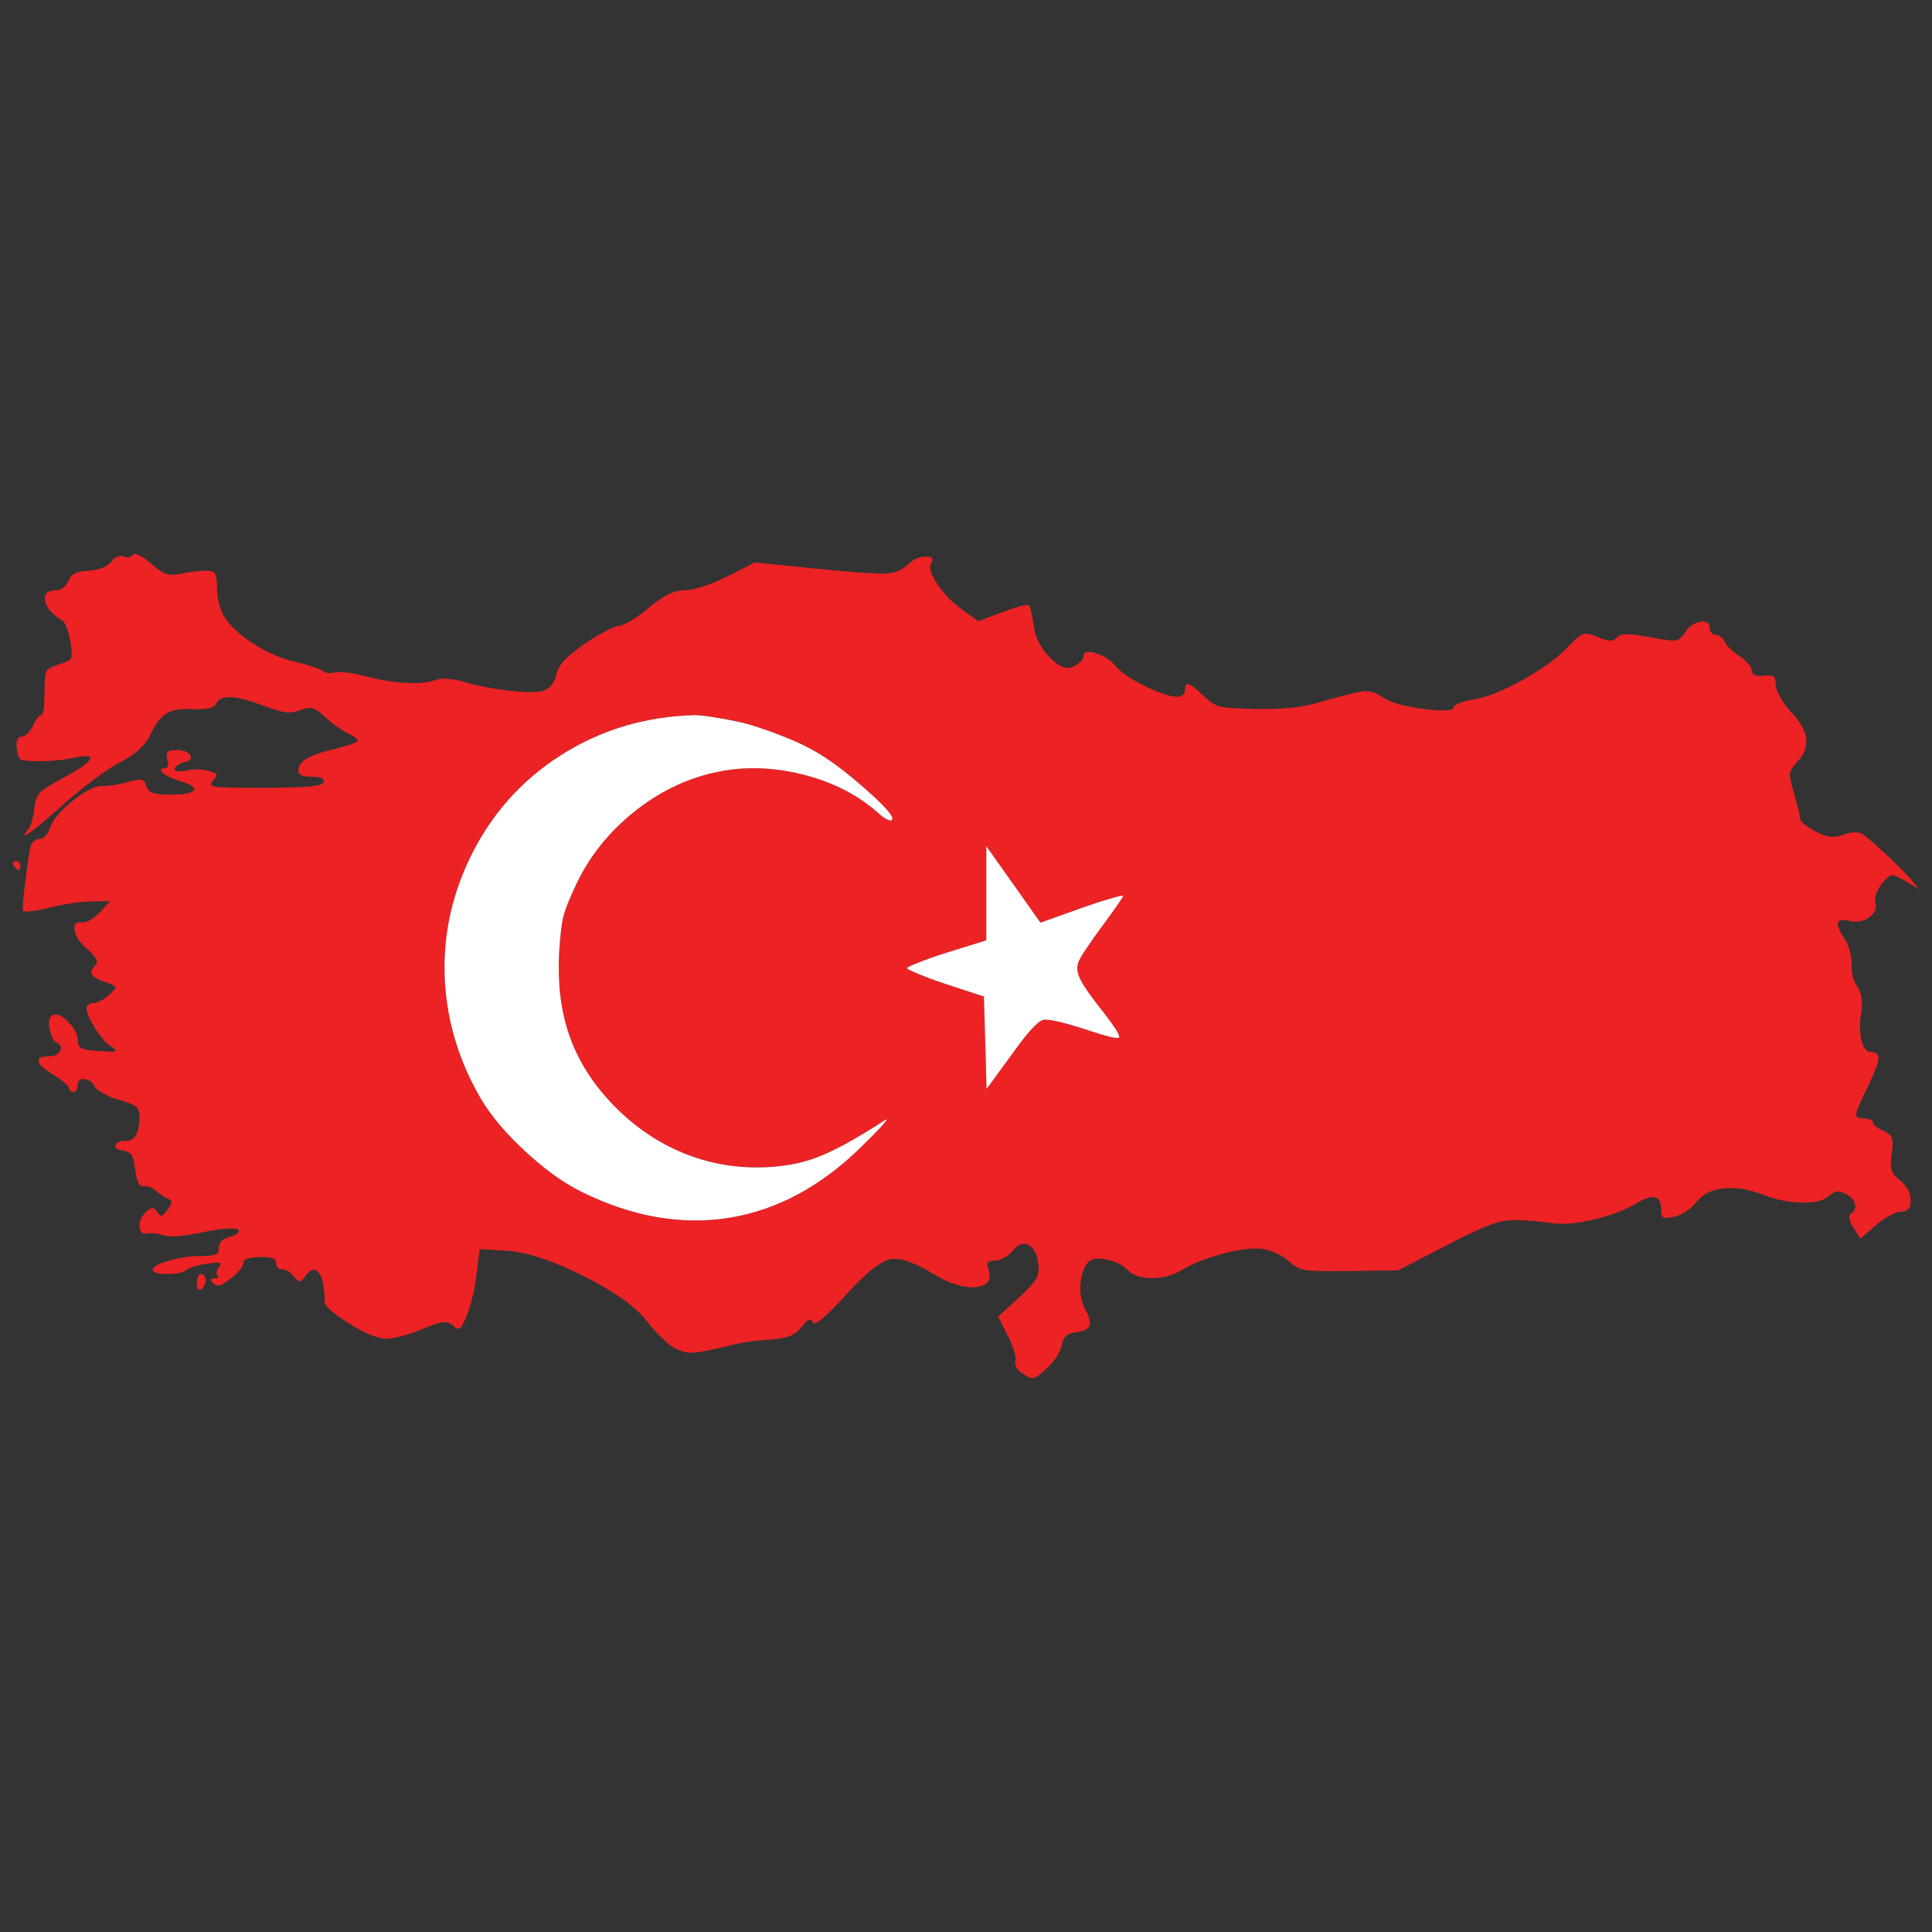 <?xml version="1.0" encoding="utf-8"?>
<!-- Generator: Adobe Illustrator 16.0.0, SVG Export Plug-In . SVG Version: 6.00 Build 0)  -->
<!DOCTYPE svg PUBLIC "-//W3C//DTD SVG 1.1//EN" "http://www.w3.org/Graphics/SVG/1.1/DTD/svg11.dtd">
<svg version="1.1" id="Layer_1" xmlns="http://www.w3.org/2000/svg" xmlns:xlink="http://www.w3.org/1999/xlink" x="0px" y="0px"
	 width="300px" height="300px" viewBox="0 0 300 300" enable-background="new 0 0 300 300" xml:space="preserve">
<rect x="0" y="0" width="300" height="300" fill="#333333" stroke="none"/>
<g>
	<path fill-rule="evenodd" clip-rule="evenodd" fill="#ED2224" d="M270.055,101.841c0.523,0.327,0.972,0.715,1.345,1.166
		c0.398,0.426,0.599,0.777,0.599,1.052c0,0.727,0.622,1.016,1.868,0.864c0.771-0.075,1.282-0.024,1.531,0.151
		c0.225,0.175,0.337,0.614,0.337,1.316c0,0.451,0.236,1.077,0.709,1.88c0.448,0.827,1.021,1.603,1.719,2.331
		c1.395,1.479,2.167,2.856,2.316,4.135c0.125,1.252-0.349,2.443-1.42,3.571c-0.697,0.752-1.07,1.354-1.121,1.805
		c-0.05,0.5,0.162,1.528,0.636,3.082c0.622,2.231,0.934,3.547,0.934,3.948c0,0.2,0.236,0.489,0.71,0.865
		c0.448,0.376,1.009,0.738,1.682,1.09c0.896,0.476,1.656,0.752,2.278,0.827c0.598,0.076,1.283-0.025,2.055-0.3
		c0.548-0.201,1.097-0.326,1.645-0.376c0.547-0.025,0.946,0.037,1.195,0.188c0.598,0.351,1.793,1.366,3.586,3.045
		c1.769,1.654,3.101,2.982,3.998,3.985l1.345,1.617l-2.167-1.279c-1.097-0.651-1.793-0.952-2.092-0.901
		c-0.3,0.025-0.81,0.464-1.532,1.315c-0.349,0.451-0.636,0.951-0.859,1.504c-0.199,0.551-0.249,0.977-0.149,1.277
		c0.274,0.928-0.025,1.729-0.896,2.406c-0.872,0.651-1.881,0.853-3.026,0.602c-1.121-0.25-1.743-0.163-1.868,0.264
		c-0.148,0.451,0.212,1.328,1.084,2.632c0.324,0.476,0.572,1.103,0.747,1.88c0.224,0.726,0.312,1.366,0.262,1.917
		c-0.024,0.552,0.037,1.178,0.187,1.879c0.174,0.677,0.411,1.216,0.71,1.616c0.673,1.004,0.872,2.357,0.598,4.062
		c-0.249,1.629-0.236,3.044,0.037,4.248c0.299,1.228,0.772,1.842,1.42,1.842c0.872,0,1.282,0.351,1.232,1.052
		c-0.049,0.678-0.572,2.056-1.568,4.137c-1.221,2.48-1.855,3.959-1.906,4.436c-0.074,0.476,0.337,0.714,1.233,0.714
		c0.374,0,0.697,0.063,0.972,0.188c0.274,0.101,0.41,0.238,0.41,0.414s0.162,0.388,0.486,0.639c0.299,0.25,0.686,0.477,1.158,0.677
		c0.722,0.325,1.157,0.701,1.308,1.128c0.149,0.401,0.137,1.215-0.037,2.443c-0.175,1.179-0.175,2.018,0,2.519
		c0.149,0.501,0.572,1.027,1.27,1.578c1.097,0.903,1.656,1.943,1.682,3.121c0.024,1.178-0.498,1.768-1.569,1.768
		c-0.424,0-1.009,0.213-1.756,0.639c-0.772,0.4-1.47,0.89-2.092,1.467l-2.392,2.067l-1.083-1.691
		c-0.349-0.502-0.548-0.953-0.598-1.354c-0.074-0.376-0.013-0.639,0.187-0.789c0.573-0.351,0.784-0.853,0.635-1.504
		c-0.174-0.676-0.635-1.203-1.382-1.579c-0.573-0.301-1.033-0.438-1.382-0.413c-0.349,0.051-0.772,0.288-1.271,0.714
		c-0.798,0.728-2.18,1.065-4.146,1.015c-2.018-0.024-4.072-0.438-6.164-1.239c-2.242-0.853-4.297-1.166-6.165-0.94
		c-1.818,0.2-3.213,0.927-4.185,2.18c-0.373,0.502-0.896,0.966-1.568,1.392c-0.673,0.451-1.283,0.727-1.831,0.828
		c-0.872,0.175-1.42,0.212-1.644,0.111c-0.225-0.15-0.337-0.563-0.337-1.24c0-2.181-1.257-2.52-3.772-1.015
		c-1.793,1.077-4.022,1.929-6.688,2.556c-2.615,0.627-4.807,0.815-6.575,0.564c-3.586-0.501-6.151-0.602-7.696-0.301
		c-1.568,0.326-4.37,1.541-8.405,3.646l-7.696,3.985l-7.621,0.112c-3.536,0.051-5.778,0-6.725-0.149
		c-0.946-0.126-1.806-0.564-2.578-1.316c-0.447-0.426-1.07-0.84-1.867-1.241c-0.797-0.375-1.532-0.613-2.205-0.714
		c-1.369-0.226-3.399,0-6.089,0.677c-2.715,0.728-4.881,1.579-6.5,2.556c-1.37,0.854-2.901,1.279-4.596,1.279
		c-1.693,0.024-2.951-0.377-3.773-1.203c-0.847-0.852-1.967-1.416-3.362-1.692c-1.419-0.275-2.378-0.125-2.876,0.451
		c-0.698,0.878-1.084,2.03-1.158,3.459c-0.1,1.428,0.148,2.707,0.747,3.835c0.647,1.229,0.859,2.092,0.635,2.594
		c-0.249,0.501-1.021,0.84-2.315,1.015c-1.146,0.151-1.794,0.777-1.943,1.88c-0.074,0.452-0.337,1.054-0.784,1.806
		c-0.448,0.701-0.959,1.315-1.532,1.841c-0.996,0.928-1.668,1.441-2.018,1.542c-0.373,0.075-0.934-0.139-1.681-0.64
		c-0.473-0.301-0.821-0.639-1.047-1.015c-0.224-0.401-0.273-0.739-0.148-1.015c0.074-0.251,0-0.765-0.225-1.542
		c-0.225-0.752-0.547-1.542-0.972-2.368l-1.494-2.97l3.213-2.934c1.37-1.277,2.241-2.217,2.615-2.819
		c0.373-0.602,0.511-1.378,0.411-2.33c-0.149-1.529-0.635-2.531-1.457-3.008c-0.847-0.451-1.681-0.175-2.503,0.827
		c-0.35,0.451-0.797,0.828-1.345,1.127c-0.549,0.302-1.033,0.452-1.458,0.452c-0.971,0-1.332,0.338-1.082,1.015
		c0.696,1.855,0.099,2.883-1.794,3.084c-1.868,0.2-4.146-0.515-6.837-2.144c-2.964-1.78-5.18-2.494-6.649-2.144
		c-1.47,0.352-3.661,2.118-6.575,5.301c-3.288,3.634-5.057,5.126-5.306,4.475c-0.149-0.377-0.349-0.515-0.598-0.414
		c-0.248,0.101-0.635,0.476-1.157,1.128c-0.523,0.652-1.121,1.116-1.794,1.391c-0.696,0.275-1.756,0.464-3.176,0.564
		c-2.564,0.175-4.707,0.501-6.425,0.977c-2.666,0.652-4.483,1.004-5.454,1.054c-0.922,0.05-1.882-0.188-2.878-0.715
		c-0.547-0.301-1.245-0.864-2.092-1.692c-0.821-0.802-1.568-1.641-2.241-2.518c-1.718-2.23-4.994-4.563-9.826-6.993
		c-4.832-2.405-8.792-3.709-11.88-3.91l-4.222-0.263l-0.485,3.835c-0.1,1.027-0.299,2.18-0.598,3.459
		c-0.299,1.253-0.598,2.243-0.896,2.97c-0.474,1.178-0.835,1.854-1.084,2.03c-0.224,0.2-0.585,0.063-1.083-0.414
		c-0.498-0.427-1.033-0.602-1.606-0.525c-0.598,0.074-1.793,0.488-3.586,1.24c-1.246,0.501-2.403,0.864-3.474,1.089
		c-1.046,0.251-1.831,0.314-2.354,0.189c-1.544-0.326-3.4-1.191-5.567-2.595c-2.191-1.403-3.3-2.432-3.325-3.083
		c-0.025-2.255-0.335-3.759-0.934-4.511c-0.573-0.777-1.27-0.601-2.092,0.526c-0.374,0.525-0.66,0.802-0.859,0.827
		c-0.174,0-0.474-0.251-0.896-0.753c-0.648-0.752-1.246-1.127-1.793-1.127c-0.274,0-0.51-0.088-0.71-0.264
		c-0.174-0.2-0.261-0.438-0.261-0.714c0-0.376-0.199-0.627-0.598-0.752c-0.398-0.15-1.096-0.212-2.092-0.188
		c-0.797,0.05-1.407,0.138-1.831,0.262c-0.449,0.177-0.648,0.377-0.598,0.602c0.075,0.201-0.075,0.54-0.449,1.017
		c-0.323,0.45-0.772,0.902-1.345,1.353c-0.772,0.626-1.37,1.003-1.793,1.128c-0.398,0.125-0.747,0.038-1.045-0.263
		c-0.299-0.301-0.436-0.501-0.411-0.603c0.025-0.125,0.212-0.188,0.561-0.188c0.573,0,0.734-0.149,0.485-0.451
		c-0.125-0.101-0.162-0.288-0.112-0.564c0.05-0.274,0.174-0.538,0.374-0.789c0.298-0.326,0.323-0.526,0.074-0.602
		c-0.249-0.075-0.896-0.025-1.942,0.15c-0.698,0.076-1.383,0.214-2.055,0.414c-0.623,0.226-1.034,0.414-1.233,0.564
		c-0.423,0.4-1.395,0.602-2.915,0.602c-1.494,0-2.241-0.214-2.241-0.641c0-0.476,0.81-0.939,2.428-1.39
		c1.594-0.502,3.213-0.752,4.856-0.752c1.221,0,2.03-0.075,2.429-0.227c0.374-0.15,0.56-0.501,0.56-1.052
		c0-0.853,0.599-1.429,1.794-1.73c0.523-0.149,0.896-0.325,1.121-0.525c0.249-0.176,0.274-0.363,0.074-0.564
		c-0.149-0.176-0.734-0.226-1.755-0.149c-1.021,0.05-2.217,0.226-3.586,0.525c-1.295,0.276-2.553,0.477-3.773,0.602
		c-1.196,0.101-1.993,0.075-2.391-0.075c-0.922-0.326-1.793-0.425-2.615-0.301c-0.772,0.101-1.171-0.275-1.196-1.128
		c-0.025-0.877,0.336-1.641,1.083-2.293c0.449-0.376,0.772-0.552,0.971-0.526c0.25,0,0.486,0.213,0.71,0.64
		c0.249,0.376,0.474,0.552,0.673,0.526c0.199-0.051,0.51-0.363,0.934-0.94c0.697-0.927,0.76-1.466,0.187-1.616
		c-0.548-0.176-1.183-0.59-1.905-1.241c-0.324-0.275-0.673-0.488-1.046-0.639c-0.423-0.15-0.759-0.188-1.008-0.113
		c-0.598,0.126-1.021-0.739-1.271-2.593c-0.125-1.103-0.312-1.855-0.56-2.257c-0.274-0.375-0.723-0.614-1.345-0.714
		c-0.897-0.125-1.271-0.413-1.121-0.865c0.149-0.426,0.697-0.639,1.644-0.639c1.37,0,2.055-1.278,2.055-3.835
		c0-0.701-0.199-1.202-0.598-1.503c-0.398-0.326-1.246-0.664-2.54-1.016c-0.872-0.225-1.681-0.551-2.428-0.978
		c-0.723-0.401-1.184-0.764-1.383-1.09c-0.374-0.728-0.921-1.115-1.644-1.165c-0.672-0.076-1.008,0.25-1.008,0.978
		c0,0.275-0.075,0.514-0.224,0.714c-0.125,0.201-0.274,0.3-0.449,0.3c-0.199,0-0.36-0.062-0.485-0.188
		c-0.149-0.125-0.224-0.264-0.224-0.414c0-0.175-0.225-0.45-0.673-0.826c-0.473-0.426-1.046-0.84-1.718-1.241
		c-1.396-0.826-2.155-1.503-2.279-2.03c-0.15-0.551,0.386-0.826,1.606-0.826c0.822,0,1.395-0.289,1.718-0.865
		c0.274-0.576,0.087-1.002-0.561-1.277c-0.398-0.126-0.747-0.803-1.045-2.03c-0.299-1.229-0.112-1.98,0.561-2.256
		c0.647-0.226,1.432,0.15,2.353,1.128c0.947,0.978,1.432,1.93,1.457,2.856c0,0.602,0.187,1.003,0.561,1.203
		c0.398,0.2,1.295,0.339,2.69,0.415c1.569,0.124,2.441,0.136,2.615,0.037c0.124-0.076-0.187-0.377-0.934-0.903
		c-0.748-0.551-1.533-1.49-2.354-2.819c-0.822-1.328-1.233-2.33-1.233-3.007c0-0.201,0.1-0.377,0.299-0.527s0.448-0.225,0.747-0.225
		s0.685-0.126,1.158-0.377c0.474-0.225,0.909-0.526,1.308-0.901c0.672-0.627,0.984-1.04,0.934-1.24
		c-0.049-0.15-0.598-0.415-1.644-0.79c-1.121-0.377-1.781-0.765-1.98-1.166c-0.199-0.375,0-0.863,0.598-1.466
		c0.473-0.476,0-1.329-1.42-2.557c-1.096-0.952-1.718-1.892-1.868-2.819c-0.124-0.978,0.299-1.379,1.27-1.203
		c0.299,0.025,0.71-0.112,1.233-0.413c0.498-0.301,0.971-0.688,1.419-1.165l1.607-1.73l-2.689,0.038
		c-1.918,0.025-4.123,0.339-6.613,0.94c-1.07,0.274-2.03,0.463-2.876,0.563c-0.823,0.101-1.271,0.087-1.345-0.038
		c-0.125-0.251,0-1.842,0.374-4.774c0.349-2.957,0.647-4.799,0.896-5.526c0.1-0.225,0.274-0.425,0.523-0.601
		c0.274-0.176,0.548-0.263,0.822-0.263c0.274,0,0.561-0.151,0.859-0.452c0.274-0.301,0.486-0.651,0.636-1.052
		c0.374-1.279,1.531-2.72,3.474-4.324c1.943-1.579,3.512-2.381,4.707-2.407c1.321,0,2.728-0.225,4.222-0.676
		c0.946-0.276,1.582-0.364,1.905-0.264c0.324,0.076,0.56,0.402,0.71,0.979c0.174,0.526,0.511,0.876,1.008,1.053
		c0.498,0.175,1.42,0.263,2.765,0.263c2.117,0,3.325-0.227,3.624-0.677c0.274-0.451-0.486-0.94-2.279-1.466
		c-1.195-0.376-2.055-0.802-2.577-1.279c-0.523-0.476-0.361-0.714,0.485-0.714c0.174,0,0.287-0.125,0.336-0.376
		c0.049-0.276,0.012-0.614-0.113-1.015c-0.124-0.552-0.099-0.915,0.075-1.091c0.175-0.2,0.623-0.3,1.345-0.3
		c1.121,0,1.831,0.25,2.129,0.752c0.324,0.526,0.025,0.902-0.896,1.128c-0.424,0.1-0.772,0.263-1.046,0.488
		c-0.299,0.202-0.448,0.389-0.448,0.564c0,0.201,0.173,0.313,0.522,0.339c0.324,0.05,0.723,0.025,1.196-0.075
		c0.473-0.126,1.059-0.188,1.755-0.188c0.648,0,1.221,0.076,1.718,0.225c0.772,0.176,1.196,0.351,1.271,0.526
		c0.1,0.175-0.074,0.514-0.523,1.016c-0.473,0.501-0.299,0.814,0.523,0.94c0.822,0.1,3.3,0.15,7.435,0.15
		c3.188-0.025,5.504-0.087,6.949-0.188c1.42-0.15,2.18-0.376,2.279-0.677c0.174-0.575-0.448-0.864-1.868-0.864
		c-1.37,0-2.055-0.3-2.055-0.902c0-0.702,0.361-1.291,1.083-1.767c0.723-0.501,1.956-0.978,3.699-1.429
		c2.615-0.651,4.06-1.103,4.333-1.353c0.274-0.226-0.149-0.626-1.271-1.203c-1.394-0.727-2.665-1.641-3.81-2.744
		c-0.772-0.703-1.382-1.116-1.831-1.24c-0.423-0.101-1.046,0-1.868,0.3c-0.772,0.3-1.532,0.414-2.279,0.339
		c-0.722-0.101-1.831-0.426-3.325-0.979c-4.433-1.704-6.924-1.829-7.472-0.376c-0.273,0.652-1.494,0.94-3.661,0.865
		c-1.843-0.1-3.213,0.125-4.109,0.677c-0.872,0.552-1.719,1.692-2.541,3.421c-0.722,1.554-2.254,2.932-4.595,4.136
		c-0.971,0.477-2.304,1.353-3.997,2.631c-1.694,1.253-3.288,2.544-4.782,3.872c-2.366,2.131-4.097,3.584-5.192,4.361
		c-1.121,0.802-1.221,0.639-0.299-0.489c0.199-0.226,0.386-0.664,0.561-1.316c0.174-0.626,0.299-1.278,0.374-1.955
		c0.125-1.078,0.411-1.868,0.859-2.369c0.473-0.501,1.631-1.241,3.474-2.218c2.49-1.329,3.91-2.293,4.259-2.895
		c0.374-0.601-0.386-0.714-2.278-0.338c-1.743,0.376-3.662,0.563-5.753,0.563c-1.42,0-2.304-0.087-2.652-0.263
		c-0.324-0.201-0.536-0.739-0.636-1.617c-0.149-1.277,0.1-1.917,0.747-1.917c0.25,0,0.548-0.163,0.897-0.488
		c0.349-0.326,0.635-0.74,0.859-1.241c0.199-0.451,0.436-0.853,0.71-1.203c0.249-0.301,0.448-0.452,0.598-0.452
		c0.323,0,0.485-1.215,0.485-3.647c0-1.703,0.112-2.756,0.336-3.157c0.199-0.376,0.834-0.727,1.905-1.053
		c1.071-0.301,1.694-0.614,1.868-0.94c0.174-0.326,0.149-1.165-0.074-2.519c-0.125-0.777-0.312-1.503-0.561-2.181
		c-0.249-0.651-0.499-1.053-0.747-1.203c-1.544-0.902-2.416-1.905-2.615-3.007c-0.199-1.103,0.374-1.654,1.718-1.654
		c0.374,0,0.735-0.138,1.083-0.414c0.374-0.301,0.635-0.639,0.785-1.015c0.199-0.552,0.523-0.94,0.971-1.166
		c0.474-0.25,1.208-0.401,2.204-0.451c0.772-0.05,1.482-0.201,2.13-0.451c0.647-0.251,1.108-0.564,1.382-0.94
		c0.224-0.351,0.536-0.602,0.934-0.752c0.374-0.176,0.698-0.201,0.971-0.076c0.299,0.126,0.585,0.163,0.86,0.113
		c0.273-0.075,0.473-0.2,0.597-0.376c0.125-0.2,0.461-0.162,1.009,0.113c0.523,0.251,1.108,0.665,1.756,1.241
		c0.996,0.877,1.78,1.416,2.353,1.617c0.548,0.2,1.295,0.2,2.242,0c1.27-0.276,2.578-0.439,3.922-0.489
		c0.772,0,1.258,0.15,1.457,0.451c0.175,0.301,0.274,1.053,0.299,2.255c0,0.777,0.112,1.604,0.336,2.482
		c0.249,0.902,0.536,1.591,0.859,2.068c0.946,1.428,2.453,2.806,4.52,4.135c2.118,1.328,4.185,2.23,6.203,2.707
		c1.021,0.225,1.979,0.489,2.876,0.79c0.897,0.3,1.445,0.526,1.644,0.676c0.199,0.151,0.485,0.264,0.859,0.34
		c0.349,0.049,0.66,0.011,0.934-0.114c0.299-0.1,0.947-0.088,1.943,0.038c0.996,0.125,2.067,0.338,3.213,0.639
		c2.217,0.576,4.284,0.902,6.201,0.977c1.943,0.076,3.462-0.1,4.559-0.525c0.374-0.151,0.971-0.188,1.792-0.113
		c0.822,0.075,1.619,0.226,2.391,0.451c1.967,0.602,4.247,1.053,6.837,1.354s4.383,0.326,5.379,0.075
		c1.096-0.301,1.806-1.14,2.13-2.519c0.174-0.777,0.585-1.516,1.232-2.218c0.673-0.702,1.744-1.58,3.213-2.632
		c1.121-0.752,2.191-1.392,3.213-1.917c1.045-0.551,1.73-0.826,2.055-0.826c0.349,0,0.971-0.264,1.868-0.79
		c0.922-0.551,1.818-1.203,2.69-1.955c1.245-1.028,2.278-1.742,3.101-2.143c0.872-0.426,1.73-0.639,2.578-0.639
		c0.646,0,1.618-0.201,2.913-0.602c1.295-0.451,2.528-0.965,3.699-1.542l4.259-2.18l8.891,0.903
		c6.103,0.601,9.888,0.876,11.357,0.827s2.69-0.551,3.661-1.504c0.797-0.751,1.694-1.128,2.689-1.128
		c0.996-0.024,1.259,0.338,0.785,1.091c-0.349,0.601-0.037,1.642,0.934,3.12c0.972,1.454,2.167,2.72,3.587,3.798l2.802,2.029
		l3.773-1.428c1.021-0.376,1.93-0.676,2.727-0.902c0.822-0.201,1.283-0.25,1.383-0.15c0.225,0.301,0.461,1.328,0.71,3.083
		c0.249,1.879,1.096,3.559,2.54,5.037c1.42,1.479,2.666,1.931,3.736,1.354c0.398-0.227,0.747-0.477,1.046-0.752
		c0.273-0.276,0.411-0.514,0.411-0.715c0-0.777,0.635-0.964,1.905-0.563c1.271,0.351,2.329,1.041,3.175,2.068
		c0.848,0.977,2.379,2.005,4.596,3.083c2.191,1.077,3.872,1.616,5.044,1.616c0.273,0,0.51-0.101,0.71-0.3
		c0.224-0.176,0.335-0.414,0.335-0.715c0-0.752,0.2-1.065,0.599-0.94c0.423,0.125,1.195,0.727,2.316,1.805
		c0.871,0.877,1.718,1.429,2.54,1.654c0.822,0.201,2.603,0.326,5.342,0.376c3.96,0.101,7.211-0.213,9.751-0.94
		c3.86-1.127,6.276-1.729,7.248-1.804c0.971-0.076,1.955,0.238,2.951,0.94c0.996,0.752,3.088,1.352,6.276,1.804
		c3.163,0.401,4.744,0.3,4.744-0.3c0-0.201,0.3-0.414,0.897-0.64c0.598-0.225,1.319-0.4,2.166-0.526
		c1.918-0.301,4.421-1.291,7.51-2.969c3.138-1.755,5.491-3.459,7.061-5.113c1.195-1.252,2.005-1.942,2.428-2.068
		c0.449-0.175,1.209-0.025,2.279,0.451c0.896,0.376,1.545,0.563,1.943,0.563c0.373,0.026,0.709-0.137,1.008-0.488
		s0.785-0.526,1.457-0.526c0.698,0,1.93,0.163,3.699,0.489c2.142,0.401,3.461,0.564,3.96,0.489c0.498-0.051,1.009-0.476,1.531-1.279
		c0.599-0.927,1.383-1.465,2.354-1.616c0.946-0.15,1.42,0.176,1.42,0.978c0,0.301,0.1,0.539,0.299,0.714
		c0.175,0.226,0.386,0.339,0.636,0.339c0.273,0,0.535,0.1,0.784,0.301c0.273,0.2,0.473,0.438,0.598,0.714
		c0.1,0.301,0.373,0.665,0.821,1.09C269.047,101.127,269.532,101.515,270.055,101.841z M98.428,126.089
		c3.811-3.058,7.921-5.088,12.328-6.09c4.384-1.028,8.967-0.953,13.749,0.225s8.779,3.221,11.992,6.128
		c0.448,0.401,0.859,0.689,1.232,0.865c0.398,0.2,0.647,0.238,0.747,0.113c0.448-0.426-0.946-2.055-4.185-4.887
		c-3.212-2.833-6.002-4.875-8.367-6.128c-1.321-0.727-3.002-1.479-5.044-2.256c-1.968-0.751-3.686-1.328-5.155-1.729
		c-1.445-0.351-2.964-0.651-4.558-0.903c-1.569-0.275-2.753-0.401-3.549-0.375c-7.622,0.251-14.496,2.344-20.623,6.278
		c-6.177,3.961-10.871,9.299-14.084,16.015c-2.864,5.991-4.147,12.231-3.848,18.722c0.324,6.518,2.192,12.695,5.604,18.535
		c1.545,2.632,3.836,5.35,6.875,8.157c3.013,2.807,5.94,4.913,8.779,6.316c7.82,3.86,15.454,5.2,22.901,4.022
		c7.421-1.203,14.258-4.875,20.51-11.015c1.444-1.404,2.54-2.52,3.287-3.346c0.723-0.828,0.847-1.091,0.374-0.79
		c-4.558,2.957-8.12,4.899-10.685,5.827c-2.615,0.978-5.604,1.479-8.966,1.504c-4.409,0.025-8.568-0.84-12.479-2.594
		c-3.935-1.754-7.459-4.312-10.573-7.67c-2.914-3.132-5.019-6.566-6.313-10.301c-1.271-3.684-1.793-7.869-1.57-12.557
		c0.15-2.657,0.374-4.611,0.673-5.864c0.349-1.304,1.071-3.083,2.167-5.339C91.691,132.769,94.618,129.147,98.428,126.089z
		 M171.764,142.97c1.743-2.381,2.615-3.673,2.615-3.872c0-0.101-0.622,0.036-1.868,0.413c-1.271,0.351-2.777,0.84-4.521,1.466
		l-6.426,2.294l-8.406-11.88v14.623l-6.164,1.918c-1.693,0.526-3.15,1.04-4.37,1.542c-1.195,0.451-1.794,0.739-1.794,0.864
		c0,0.101,0.573,0.389,1.719,0.865c1.195,0.5,2.615,1.026,4.259,1.578l5.978,1.955l0.411,14.36l4.109-5.639
		c2.267-3.158,3.811-4.85,4.633-5.074c0.771-0.227,3.175,0.325,7.21,1.653c2.715,0.902,4.247,1.266,4.596,1.091
		c0.148-0.026,0.024-0.401-0.374-1.128c-0.448-0.701-1.046-1.542-1.793-2.52c-1.918-2.38-3.176-4.148-3.773-5.301
		c-0.572-1.077-0.673-2.042-0.299-2.895C167.854,148.434,169.273,146.327,171.764,142.97z M31.22,197.82
		c0.199,0,0.36,0.099,0.485,0.3c0.149,0.176,0.224,0.401,0.224,0.677c0,0.276-0.074,0.551-0.224,0.827
		c-0.125,0.301-0.286,0.501-0.485,0.602c-0.174,0.101-0.336,0.063-0.486-0.113c-0.125-0.2-0.187-0.488-0.187-0.864
		s0.062-0.714,0.187-1.016C30.883,197.957,31.045,197.82,31.22,197.82z M3.163,134.398c0,0.451-0.1,0.676-0.299,0.676
		c-0.199,0-0.449-0.225-0.747-0.676c-0.125-0.176-0.149-0.339-0.075-0.489c0.075-0.125,0.2-0.188,0.374-0.188
		c0.225,0,0.398,0.063,0.523,0.188C3.088,134.06,3.163,134.223,3.163,134.398z"/>
	<path fill-rule="evenodd" clip-rule="evenodd" fill="#FFFFFF" d="M171.764,142.97c-2.49,3.357-3.91,5.464-4.259,6.315
		c-0.374,0.853-0.273,1.817,0.299,2.895c0.598,1.152,1.855,2.921,3.773,5.301c0.747,0.978,1.345,1.818,1.793,2.52
		c0.398,0.727,0.522,1.102,0.374,1.128c-0.349,0.175-1.881-0.188-4.596-1.091c-4.035-1.328-6.438-1.88-7.21-1.653
		c-0.822,0.225-2.366,1.916-4.633,5.074l-4.109,5.639l-0.411-14.36l-5.978-1.955c-1.644-0.552-3.063-1.078-4.259-1.578
		c-1.146-0.477-1.719-0.765-1.719-0.865c0-0.125,0.599-0.413,1.794-0.864c1.22-0.502,2.677-1.016,4.37-1.542l6.164-1.918v-14.623
		l8.406,11.88l6.426-2.294c1.743-0.626,3.25-1.115,4.521-1.466c1.246-0.377,1.868-0.514,1.868-0.413
		C174.379,139.297,173.507,140.589,171.764,142.97z M98.428,126.089c-3.81,3.058-6.737,6.68-8.779,10.865
		c-1.096,2.256-1.817,4.035-2.167,5.339c-0.299,1.253-0.523,3.207-0.673,5.864c-0.224,4.688,0.299,8.873,1.57,12.557
		c1.294,3.734,3.399,7.169,6.313,10.301c3.113,3.358,6.638,5.916,10.573,7.67c3.91,1.754,8.069,2.619,12.479,2.594
		c3.362-0.025,6.351-0.526,8.966-1.504c2.564-0.928,6.127-2.87,10.685-5.827c0.473-0.301,0.349-0.038-0.374,0.79
		c-0.747,0.826-1.843,1.941-3.287,3.346c-6.252,6.14-13.089,9.812-20.51,11.015c-7.447,1.178-15.081-0.162-22.901-4.022
		c-2.839-1.403-5.766-3.51-8.779-6.316c-3.039-2.808-5.33-5.525-6.875-8.157c-3.412-5.84-5.28-12.018-5.604-18.535
		c-0.299-6.49,0.984-12.73,3.848-18.722c3.213-6.716,7.907-12.054,14.084-16.015c6.127-3.934,13.001-6.027,20.623-6.278
		c0.796-0.025,1.979,0.101,3.549,0.375c1.594,0.251,3.112,0.552,4.558,0.903c1.47,0.401,3.188,0.978,5.155,1.729
		c2.042,0.777,3.723,1.529,5.044,2.256c2.365,1.253,5.155,3.296,8.367,6.128c3.238,2.832,4.633,4.461,4.185,4.887
		c-0.1,0.125-0.349,0.087-0.747-0.113c-0.373-0.175-0.784-0.463-1.232-0.865c-3.213-2.907-7.21-4.95-11.992-6.128
		s-9.365-1.253-13.749-0.225C106.349,121.001,102.239,123.032,98.428,126.089z"/>
</g>
</svg>
